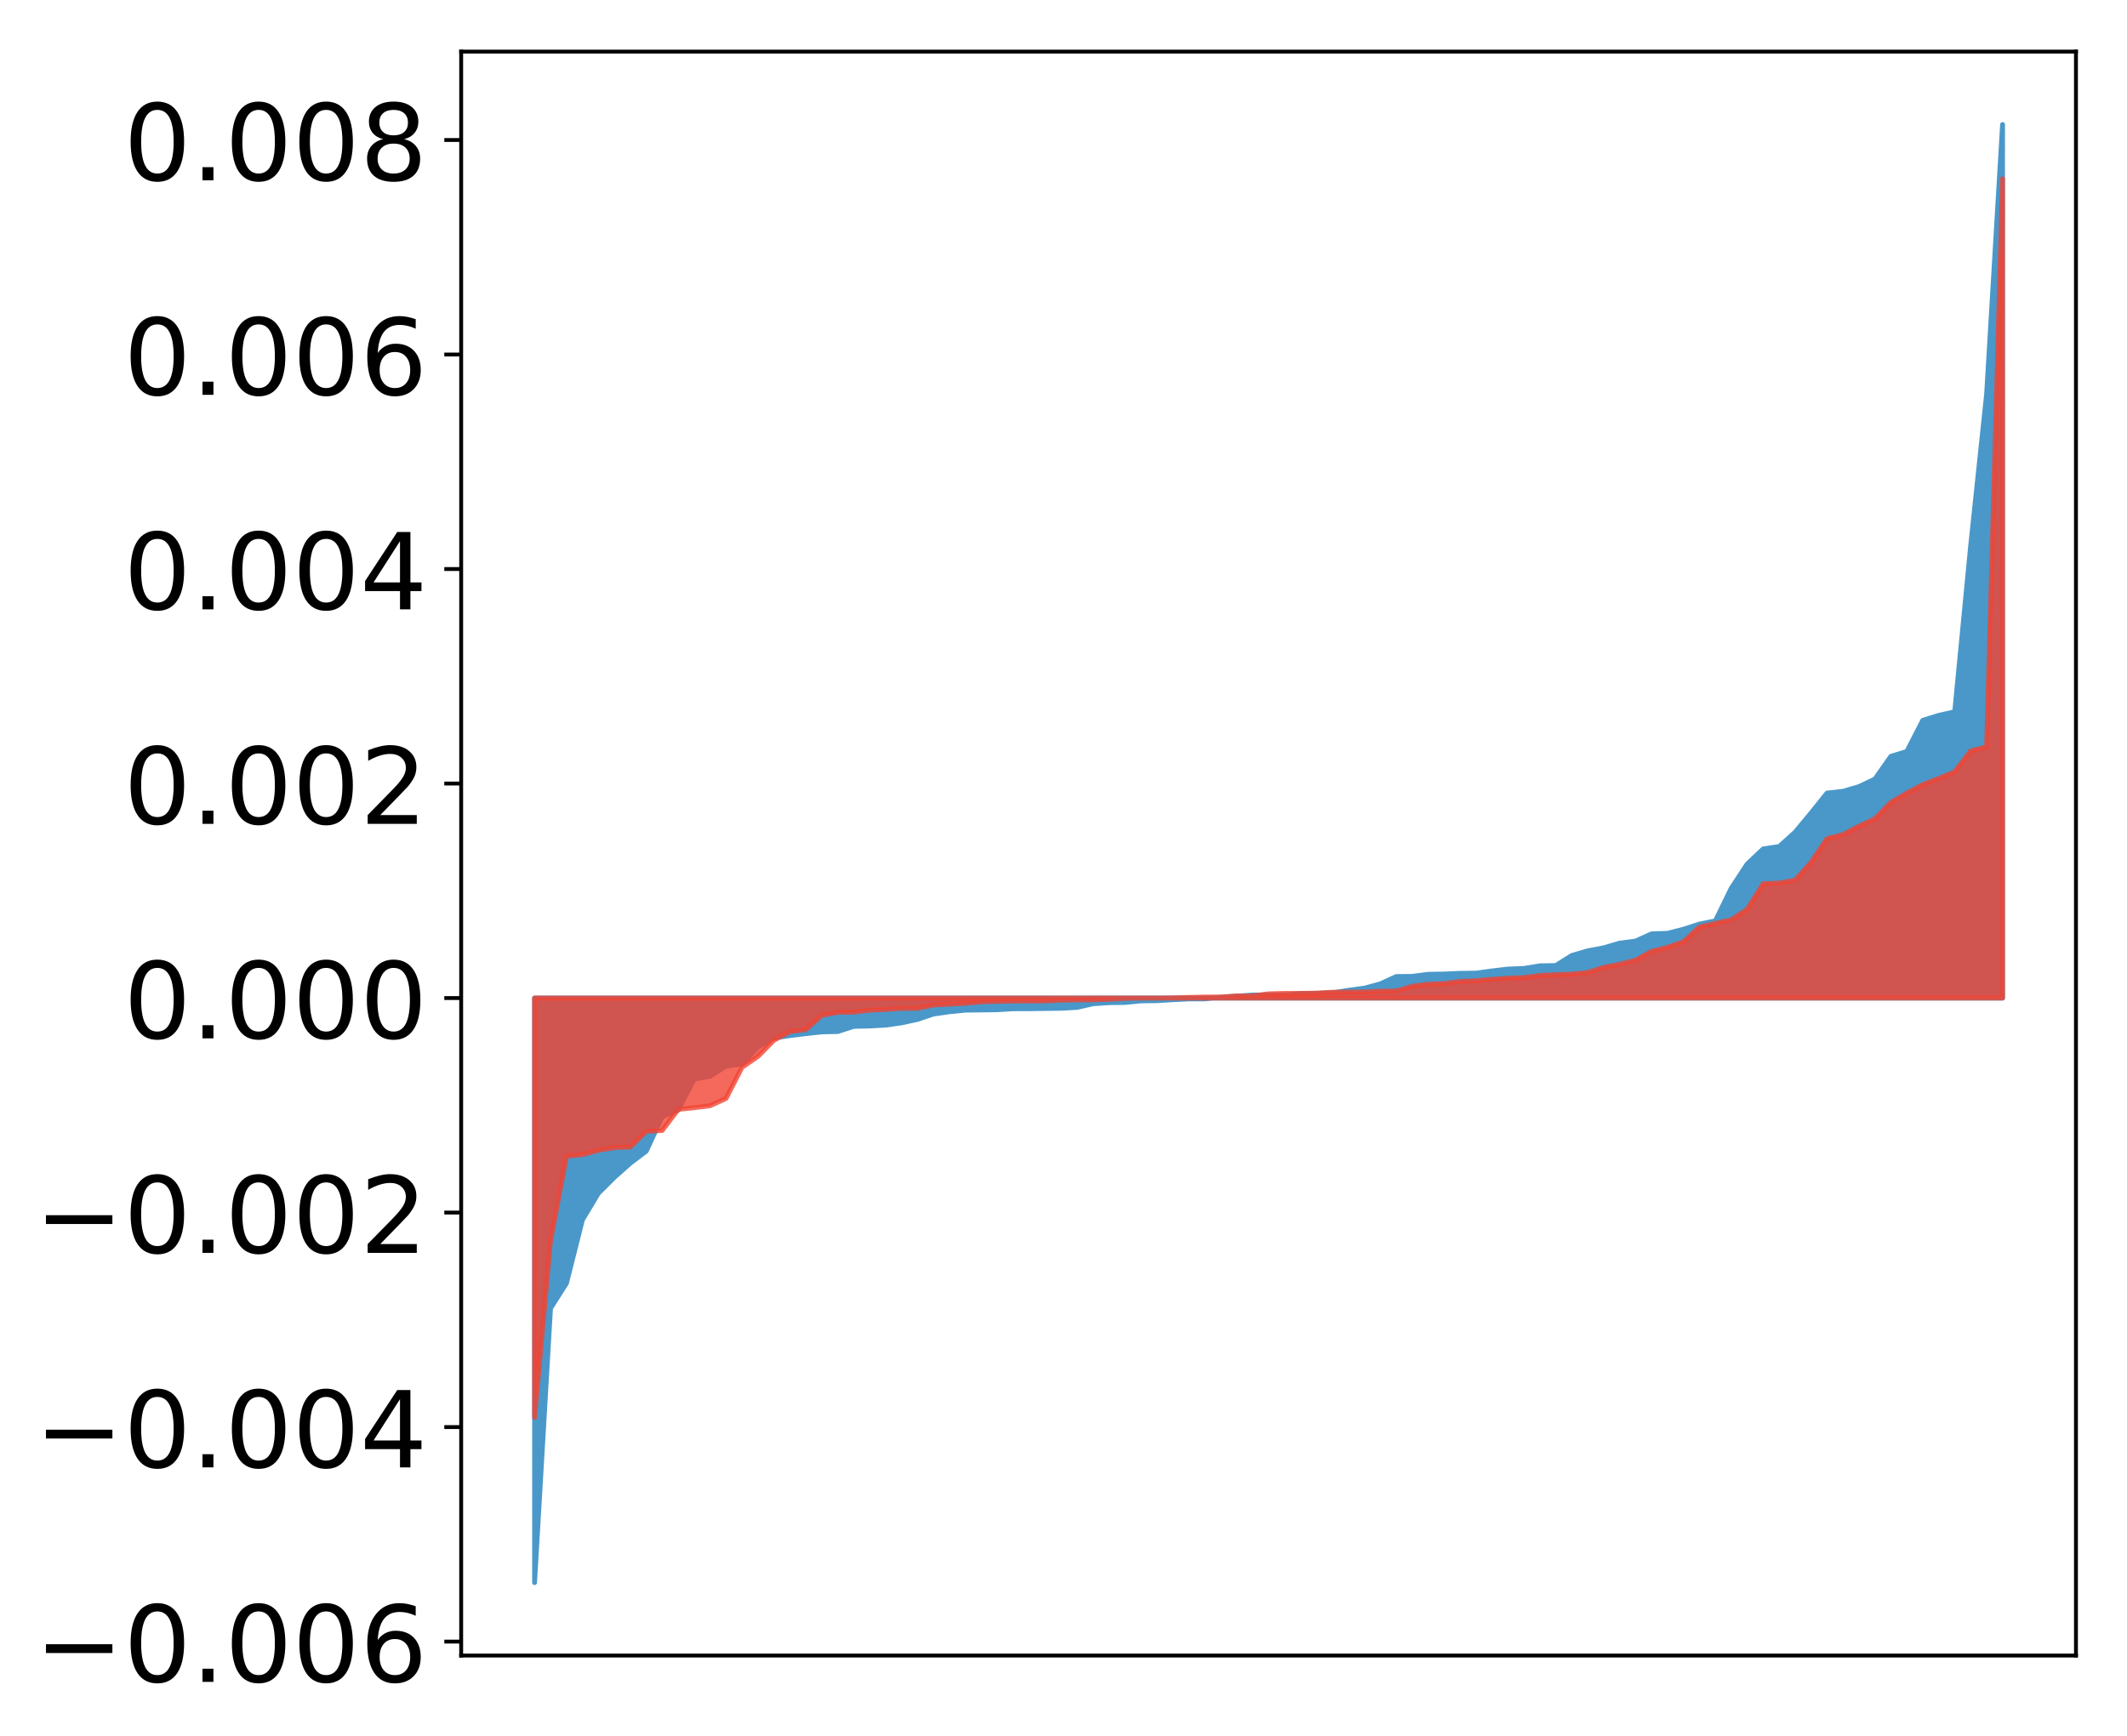 <?xml version="1.0" encoding="utf-8" standalone="no"?>
<!DOCTYPE svg PUBLIC "-//W3C//DTD SVG 1.1//EN"
  "http://www.w3.org/Graphics/SVG/1.1/DTD/svg11.dtd">
<!-- Created with matplotlib (http://matplotlib.org/) -->
<svg height="360pt" version="1.1" viewBox="0 0 441 360" width="441pt" xmlns="http://www.w3.org/2000/svg" xmlns:xlink="http://www.w3.org/1999/xlink">
 <defs>
  <style type="text/css">
*{stroke-linecap:butt;stroke-linejoin:round;}
  </style>
 </defs>
 <g id="figure_1">
  <g id="patch_1">
   <path d="M 0 360.583 
L 441.117 360.583 
L 441.117 0 
L 0 0 
z
" style="fill:#ffffff;"/>
  </g>
  <g id="axes_1">
   <g id="patch_2">
    <path d="M 95.617 343.34 
L 430.417 343.34 
L 430.417 10.7 
L 95.617 10.7 
z
" style="fill:#ffffff;"/>
   </g>
   <g id="PolyCollection_1">
    <defs>
     <path d="M 110.835 -32.363 
L 110.835 -153.595 
L 114.144 -153.595 
L 117.452 -153.595 
L 120.76 -153.595 
L 124.069 -153.595 
L 127.377 -153.595 
L 130.685 -153.595 
L 133.993 -153.595 
L 137.302 -153.595 
L 140.61 -153.595 
L 143.918 -153.595 
L 147.227 -153.595 
L 150.535 -153.595 
L 153.843 -153.595 
L 157.152 -153.595 
L 160.46 -153.595 
L 163.768 -153.595 
L 167.076 -153.595 
L 170.385 -153.595 
L 173.693 -153.595 
L 177.001 -153.595 
L 180.31 -153.595 
L 183.618 -153.595 
L 186.926 -153.595 
L 190.235 -153.595 
L 193.543 -153.595 
L 196.851 -153.595 
L 200.159 -153.595 
L 203.468 -153.595 
L 206.776 -153.595 
L 210.084 -153.595 
L 213.393 -153.595 
L 216.701 -153.595 
L 220.009 -153.595 
L 223.318 -153.595 
L 226.626 -153.595 
L 229.934 -153.595 
L 233.242 -153.595 
L 236.551 -153.595 
L 239.859 -153.595 
L 243.167 -153.595 
L 246.476 -153.595 
L 249.784 -153.595 
L 253.092 -153.595 
L 256.401 -153.595 
L 259.709 -153.595 
L 263.017 -153.595 
L 266.325 -153.595 
L 269.634 -153.595 
L 272.942 -153.595 
L 276.25 -153.595 
L 279.559 -153.595 
L 282.867 -153.595 
L 286.175 -153.595 
L 289.484 -153.595 
L 292.792 -153.595 
L 296.1 -153.595 
L 299.408 -153.595 
L 302.717 -153.595 
L 306.025 -153.595 
L 309.333 -153.595 
L 312.642 -153.595 
L 315.95 -153.595 
L 319.258 -153.595 
L 322.567 -153.595 
L 325.875 -153.595 
L 329.183 -153.595 
L 332.491 -153.595 
L 335.8 -153.595 
L 339.108 -153.595 
L 342.416 -153.595 
L 345.725 -153.595 
L 349.033 -153.595 
L 352.341 -153.595 
L 355.65 -153.595 
L 358.958 -153.595 
L 362.266 -153.595 
L 365.575 -153.595 
L 368.883 -153.595 
L 372.191 -153.595 
L 375.499 -153.595 
L 378.808 -153.595 
L 382.116 -153.595 
L 385.424 -153.595 
L 388.733 -153.595 
L 392.041 -153.595 
L 395.349 -153.595 
L 398.658 -153.595 
L 401.966 -153.595 
L 405.274 -153.595 
L 408.582 -153.595 
L 411.891 -153.595 
L 415.199 -153.595 
L 415.199 -334.763 
L 415.199 -334.763 
L 411.891 -278.873 
L 408.582 -247.369 
L 405.274 -212.966 
L 401.966 -212.224 
L 398.658 -211.194 
L 395.349 -204.743 
L 392.041 -203.722 
L 388.733 -199.017 
L 385.424 -197.449 
L 382.116 -196.475 
L 378.808 -196.11 
L 375.499 -191.989 
L 372.191 -188.008 
L 368.883 -185.021 
L 365.575 -184.534 
L 362.266 -181.417 
L 358.958 -176.391 
L 355.65 -169.6 
L 352.341 -168.939 
L 349.033 -167.866 
L 345.725 -167.022 
L 342.416 -166.914 
L 339.108 -165.414 
L 335.8 -164.985 
L 332.491 -164.013 
L 329.183 -163.392 
L 325.875 -162.423 
L 322.567 -160.341 
L 319.258 -160.282 
L 315.95 -159.737 
L 312.642 -159.608 
L 309.333 -159.218 
L 306.025 -158.765 
L 302.717 -158.723 
L 299.408 -158.58 
L 296.1 -158.525 
L 292.792 -158.094 
L 289.484 -158.059 
L 286.175 -156.538 
L 282.867 -155.649 
L 279.559 -155.205 
L 276.25 -154.676 
L 272.942 -154.554 
L 269.634 -154.528 
L 266.325 -154.25 
L 263.017 -154.223 
L 259.709 -154.221 
L 256.401 -153.98 
L 253.092 -153.75 
L 249.784 -153.419 
L 246.476 -153.411 
L 243.167 -153.245 
L 239.859 -153.047 
L 236.551 -153.006 
L 233.242 -152.675 
L 229.934 -152.64 
L 226.626 -152.41 
L 223.318 -151.655 
L 220.009 -151.471 
L 216.701 -151.429 
L 213.393 -151.379 
L 210.084 -151.371 
L 206.776 -151.166 
L 203.468 -151.121 
L 200.159 -151.08 
L 196.851 -150.756 
L 193.543 -150.278 
L 190.235 -149.171 
L 186.926 -148.448 
L 183.618 -147.976 
L 180.31 -147.791 
L 177.001 -147.72 
L 173.693 -146.65 
L 170.385 -146.573 
L 167.076 -146.213 
L 163.768 -145.809 
L 160.46 -145.311 
L 157.152 -143.421 
L 153.843 -139.955 
L 150.535 -139.478 
L 147.227 -137.379 
L 143.918 -136.777 
L 140.61 -130.362 
L 137.302 -129.021 
L 133.993 -121.85 
L 130.685 -119.346 
L 127.377 -116.405 
L 124.069 -113.111 
L 120.76 -107.599 
L 117.452 -94.455 
L 114.144 -89.254 
L 110.835 -32.363 
z
" id="mc130e5795c" style="stroke:#4a98c9;"/>
    </defs>
    <g clip-path="url(#p0cdccf4b2d)">
     <use style="fill:#4a98c9;stroke:#4a98c9;" x="0" xlink:href="#mc130e5795c" y="360.583"/>
    </g>
   </g>
   <g id="PolyCollection_2">
    <defs>
     <path d="M 110.835 -66.615 
L 110.835 -153.595 
L 114.144 -153.595 
L 117.452 -153.595 
L 120.76 -153.595 
L 124.069 -153.595 
L 127.377 -153.595 
L 130.685 -153.595 
L 133.993 -153.595 
L 137.302 -153.595 
L 140.61 -153.595 
L 143.918 -153.595 
L 147.227 -153.595 
L 150.535 -153.595 
L 153.843 -153.595 
L 157.152 -153.595 
L 160.46 -153.595 
L 163.768 -153.595 
L 167.076 -153.595 
L 170.385 -153.595 
L 173.693 -153.595 
L 177.001 -153.595 
L 180.31 -153.595 
L 183.618 -153.595 
L 186.926 -153.595 
L 190.235 -153.595 
L 193.543 -153.595 
L 196.851 -153.595 
L 200.159 -153.595 
L 203.468 -153.595 
L 206.776 -153.595 
L 210.084 -153.595 
L 213.393 -153.595 
L 216.701 -153.595 
L 220.009 -153.595 
L 223.318 -153.595 
L 226.626 -153.595 
L 229.934 -153.595 
L 233.242 -153.595 
L 236.551 -153.595 
L 239.859 -153.595 
L 243.167 -153.595 
L 246.476 -153.595 
L 249.784 -153.595 
L 253.092 -153.595 
L 256.401 -153.595 
L 259.709 -153.595 
L 263.017 -153.595 
L 266.325 -153.595 
L 269.634 -153.595 
L 272.942 -153.595 
L 276.25 -153.595 
L 279.559 -153.595 
L 282.867 -153.595 
L 286.175 -153.595 
L 289.484 -153.595 
L 292.792 -153.595 
L 296.1 -153.595 
L 299.408 -153.595 
L 302.717 -153.595 
L 306.025 -153.595 
L 309.333 -153.595 
L 312.642 -153.595 
L 315.95 -153.595 
L 319.258 -153.595 
L 322.567 -153.595 
L 325.875 -153.595 
L 329.183 -153.595 
L 332.491 -153.595 
L 335.8 -153.595 
L 339.108 -153.595 
L 342.416 -153.595 
L 345.725 -153.595 
L 349.033 -153.595 
L 352.341 -153.595 
L 355.65 -153.595 
L 358.958 -153.595 
L 362.266 -153.595 
L 365.575 -153.595 
L 368.883 -153.595 
L 372.191 -153.595 
L 375.499 -153.595 
L 378.808 -153.595 
L 382.116 -153.595 
L 385.424 -153.595 
L 388.733 -153.595 
L 392.041 -153.595 
L 395.349 -153.595 
L 398.658 -153.595 
L 401.966 -153.595 
L 405.274 -153.595 
L 408.582 -153.595 
L 411.891 -153.595 
L 415.199 -153.595 
L 415.199 -323.518 
L 415.199 -323.518 
L 411.891 -205.712 
L 408.582 -204.854 
L 405.274 -200.53 
L 401.966 -199.143 
L 398.658 -197.864 
L 395.349 -196.107 
L 392.041 -194.181 
L 388.733 -190.786 
L 385.424 -189.242 
L 382.116 -187.507 
L 378.808 -186.658 
L 375.499 -181.753 
L 372.191 -178.039 
L 368.883 -177.44 
L 365.575 -177.306 
L 362.266 -172.012 
L 358.958 -169.837 
L 355.65 -169.089 
L 352.341 -168.321 
L 349.033 -165.279 
L 345.725 -164.127 
L 342.416 -163.281 
L 339.108 -161.453 
L 335.8 -160.606 
L 332.491 -159.954 
L 329.183 -158.901 
L 325.875 -158.568 
L 322.567 -158.444 
L 319.258 -158.289 
L 315.95 -157.849 
L 312.642 -157.722 
L 309.333 -157.479 
L 306.025 -157.186 
L 302.717 -157.043 
L 299.408 -156.604 
L 296.1 -156.474 
L 292.792 -156.042 
L 289.484 -155.059 
L 286.175 -155.028 
L 282.867 -154.858 
L 279.559 -154.837 
L 276.25 -154.812 
L 272.942 -154.632 
L 269.634 -154.571 
L 266.325 -154.563 
L 263.017 -154.479 
L 259.709 -154.043 
L 256.401 -154.04 
L 253.092 -153.815 
L 249.784 -153.802 
L 246.476 -153.734 
L 243.167 -153.64 
L 239.859 -153.6 
L 236.551 -153.589 
L 233.242 -153.526 
L 229.934 -153.333 
L 226.626 -153.225 
L 223.318 -153.2 
L 220.009 -153.165 
L 216.701 -152.997 
L 213.393 -152.987 
L 210.084 -152.971 
L 206.776 -152.914 
L 203.468 -152.804 
L 200.159 -152.506 
L 196.851 -152.322 
L 193.543 -152.149 
L 190.235 -151.463 
L 186.926 -151.442 
L 183.618 -151.231 
L 180.31 -151.08 
L 177.001 -150.667 
L 173.693 -150.634 
L 170.385 -150.007 
L 167.076 -147.068 
L 163.768 -146.615 
L 160.46 -144.844 
L 157.152 -141.493 
L 153.843 -139.225 
L 150.535 -132.77 
L 147.227 -131.266 
L 143.918 -130.849 
L 140.61 -130.5 
L 137.302 -126.126 
L 133.993 -125.944 
L 130.685 -122.702 
L 127.377 -122.577 
L 124.069 -122.02 
L 120.76 -121.122 
L 117.452 -120.803 
L 114.144 -103.237 
L 110.835 -66.615 
z
" id="mfb1fe223a5" style="stroke:#f14432;stroke-opacity:0.8;"/>
    </defs>
    <g clip-path="url(#p0cdccf4b2d)">
     <use style="fill:#f14432;fill-opacity:0.8;stroke:#f14432;stroke-opacity:0.8;" x="0" xlink:href="#mfb1fe223a5" y="360.583"/>
    </g>
   </g>
   <g id="matplotlib.axis_1"/>
   <g id="matplotlib.axis_2">
    <g id="ytick_1">
     <g id="line2d_1">
      <defs>
       <path d="M 0 0 
L -3.5 0 
" id="m033dd1eeff" style="stroke:#000000;stroke-width:0.8;"/>
      </defs>
      <g>
       <use style="stroke:#000000;stroke-width:0.8;" x="95.617" xlink:href="#m033dd1eeff" y="340.449"/>
      </g>
     </g>
     <g id="text_1">
      <!-- −0.006 -->
      <defs>
       <path d="M 10.594 35.5 
L 73.188 35.5 
L 73.188 27.203 
L 10.594 27.203 
z
" id="DejaVuSans-2212"/>
       <path d="M 31.781 66.406 
Q 24.172 66.406 20.328 58.906 
Q 16.5 51.422 16.5 36.375 
Q 16.5 21.391 20.328 13.891 
Q 24.172 6.391 31.781 6.391 
Q 39.453 6.391 43.281 13.891 
Q 47.125 21.391 47.125 36.375 
Q 47.125 51.422 43.281 58.906 
Q 39.453 66.406 31.781 66.406 
z
M 31.781 74.219 
Q 44.047 74.219 50.516 64.516 
Q 56.984 54.828 56.984 36.375 
Q 56.984 17.969 50.516 8.266 
Q 44.047 -1.422 31.781 -1.422 
Q 19.531 -1.422 13.062 8.266 
Q 6.594 17.969 6.594 36.375 
Q 6.594 54.828 13.062 64.516 
Q 19.531 74.219 31.781 74.219 
z
" id="DejaVuSans-30"/>
       <path d="M 10.688 12.406 
L 21 12.406 
L 21 0 
L 10.688 0 
z
" id="DejaVuSans-2e"/>
       <path d="M 33.016 40.375 
Q 26.375 40.375 22.484 35.828 
Q 18.609 31.297 18.609 23.391 
Q 18.609 15.531 22.484 10.953 
Q 26.375 6.391 33.016 6.391 
Q 39.656 6.391 43.531 10.953 
Q 47.406 15.531 47.406 23.391 
Q 47.406 31.297 43.531 35.828 
Q 39.656 40.375 33.016 40.375 
z
M 52.594 71.297 
L 52.594 62.312 
Q 48.875 64.062 45.094 64.984 
Q 41.312 65.922 37.594 65.922 
Q 27.828 65.922 22.672 59.328 
Q 17.531 52.734 16.797 39.406 
Q 19.672 43.656 24.016 45.922 
Q 28.375 48.188 33.594 48.188 
Q 44.578 48.188 50.953 41.516 
Q 57.328 34.859 57.328 23.391 
Q 57.328 12.156 50.688 5.359 
Q 44.047 -1.422 33.016 -1.422 
Q 20.359 -1.422 13.672 8.266 
Q 6.984 17.969 6.984 36.375 
Q 6.984 53.656 15.188 63.938 
Q 23.391 74.219 37.203 74.219 
Q 40.922 74.219 44.703 73.484 
Q 48.484 72.75 52.594 71.297 
z
" id="DejaVuSans-36"/>
      </defs>
      <g transform="translate(7.2 348.807)scale(0.22 -0.22)">
       <use xlink:href="#DejaVuSans-2212"/>
       <use x="83.789" xlink:href="#DejaVuSans-30"/>
       <use x="147.412" xlink:href="#DejaVuSans-2e"/>
       <use x="179.199" xlink:href="#DejaVuSans-30"/>
       <use x="242.822" xlink:href="#DejaVuSans-30"/>
       <use x="306.445" xlink:href="#DejaVuSans-36"/>
      </g>
     </g>
    </g>
    <g id="ytick_2">
     <g id="line2d_2">
      <g>
       <use style="stroke:#000000;stroke-width:0.8;" x="95.617" xlink:href="#m033dd1eeff" y="295.962"/>
      </g>
     </g>
     <g id="text_2">
      <!-- −0.004 -->
      <defs>
       <path d="M 37.797 64.312 
L 12.891 25.391 
L 37.797 25.391 
z
M 35.203 72.906 
L 47.609 72.906 
L 47.609 25.391 
L 58.016 25.391 
L 58.016 17.188 
L 47.609 17.188 
L 47.609 0 
L 37.797 0 
L 37.797 17.188 
L 4.891 17.188 
L 4.891 26.703 
z
" id="DejaVuSans-34"/>
      </defs>
      <g transform="translate(7.2 304.32)scale(0.22 -0.22)">
       <use xlink:href="#DejaVuSans-2212"/>
       <use x="83.789" xlink:href="#DejaVuSans-30"/>
       <use x="147.412" xlink:href="#DejaVuSans-2e"/>
       <use x="179.199" xlink:href="#DejaVuSans-30"/>
       <use x="242.822" xlink:href="#DejaVuSans-30"/>
       <use x="306.445" xlink:href="#DejaVuSans-34"/>
      </g>
     </g>
    </g>
    <g id="ytick_3">
     <g id="line2d_3">
      <g>
       <use style="stroke:#000000;stroke-width:0.8;" x="95.617" xlink:href="#m033dd1eeff" y="251.475"/>
      </g>
     </g>
     <g id="text_3">
      <!-- −0.002 -->
      <defs>
       <path d="M 19.188 8.297 
L 53.609 8.297 
L 53.609 0 
L 7.328 0 
L 7.328 8.297 
Q 12.938 14.109 22.625 23.891 
Q 32.328 33.688 34.812 36.531 
Q 39.547 41.844 41.422 45.531 
Q 43.312 49.219 43.312 52.781 
Q 43.312 58.594 39.234 62.25 
Q 35.156 65.922 28.609 65.922 
Q 23.969 65.922 18.812 64.312 
Q 13.672 62.703 7.812 59.422 
L 7.812 69.391 
Q 13.766 71.781 18.938 73 
Q 24.125 74.219 28.422 74.219 
Q 39.75 74.219 46.484 68.547 
Q 53.219 62.891 53.219 53.422 
Q 53.219 48.922 51.531 44.891 
Q 49.859 40.875 45.406 35.406 
Q 44.188 33.984 37.641 27.219 
Q 31.109 20.453 19.188 8.297 
z
" id="DejaVuSans-32"/>
      </defs>
      <g transform="translate(7.2 259.833)scale(0.22 -0.22)">
       <use xlink:href="#DejaVuSans-2212"/>
       <use x="83.789" xlink:href="#DejaVuSans-30"/>
       <use x="147.412" xlink:href="#DejaVuSans-2e"/>
       <use x="179.199" xlink:href="#DejaVuSans-30"/>
       <use x="242.822" xlink:href="#DejaVuSans-30"/>
       <use x="306.445" xlink:href="#DejaVuSans-32"/>
      </g>
     </g>
    </g>
    <g id="ytick_4">
     <g id="line2d_4">
      <g>
       <use style="stroke:#000000;stroke-width:0.8;" x="95.617" xlink:href="#m033dd1eeff" y="206.988"/>
      </g>
     </g>
     <g id="text_4">
      <!-- 0.000 -->
      <g transform="translate(25.635 215.346)scale(0.22 -0.22)">
       <use xlink:href="#DejaVuSans-30"/>
       <use x="63.623" xlink:href="#DejaVuSans-2e"/>
       <use x="95.41" xlink:href="#DejaVuSans-30"/>
       <use x="159.033" xlink:href="#DejaVuSans-30"/>
       <use x="222.656" xlink:href="#DejaVuSans-30"/>
      </g>
     </g>
    </g>
    <g id="ytick_5">
     <g id="line2d_5">
      <g>
       <use style="stroke:#000000;stroke-width:0.8;" x="95.617" xlink:href="#m033dd1eeff" y="162.501"/>
      </g>
     </g>
     <g id="text_5">
      <!-- 0.002 -->
      <g transform="translate(25.635 170.859)scale(0.22 -0.22)">
       <use xlink:href="#DejaVuSans-30"/>
       <use x="63.623" xlink:href="#DejaVuSans-2e"/>
       <use x="95.41" xlink:href="#DejaVuSans-30"/>
       <use x="159.033" xlink:href="#DejaVuSans-30"/>
       <use x="222.656" xlink:href="#DejaVuSans-32"/>
      </g>
     </g>
    </g>
    <g id="ytick_6">
     <g id="line2d_6">
      <g>
       <use style="stroke:#000000;stroke-width:0.8;" x="95.617" xlink:href="#m033dd1eeff" y="118.014"/>
      </g>
     </g>
     <g id="text_6">
      <!-- 0.004 -->
      <g transform="translate(25.635 126.372)scale(0.22 -0.22)">
       <use xlink:href="#DejaVuSans-30"/>
       <use x="63.623" xlink:href="#DejaVuSans-2e"/>
       <use x="95.41" xlink:href="#DejaVuSans-30"/>
       <use x="159.033" xlink:href="#DejaVuSans-30"/>
       <use x="222.656" xlink:href="#DejaVuSans-34"/>
      </g>
     </g>
    </g>
    <g id="ytick_7">
     <g id="line2d_7">
      <g>
       <use style="stroke:#000000;stroke-width:0.8;" x="95.617" xlink:href="#m033dd1eeff" y="73.527"/>
      </g>
     </g>
     <g id="text_7">
      <!-- 0.006 -->
      <g transform="translate(25.635 81.885)scale(0.22 -0.22)">
       <use xlink:href="#DejaVuSans-30"/>
       <use x="63.623" xlink:href="#DejaVuSans-2e"/>
       <use x="95.41" xlink:href="#DejaVuSans-30"/>
       <use x="159.033" xlink:href="#DejaVuSans-30"/>
       <use x="222.656" xlink:href="#DejaVuSans-36"/>
      </g>
     </g>
    </g>
    <g id="ytick_8">
     <g id="line2d_8">
      <g>
       <use style="stroke:#000000;stroke-width:0.8;" x="95.617" xlink:href="#m033dd1eeff" y="29.04"/>
      </g>
     </g>
     <g id="text_8">
      <!-- 0.008 -->
      <defs>
       <path d="M 31.781 34.625 
Q 24.75 34.625 20.719 30.859 
Q 16.703 27.094 16.703 20.516 
Q 16.703 13.922 20.719 10.156 
Q 24.75 6.391 31.781 6.391 
Q 38.812 6.391 42.859 10.172 
Q 46.922 13.969 46.922 20.516 
Q 46.922 27.094 42.891 30.859 
Q 38.875 34.625 31.781 34.625 
z
M 21.922 38.812 
Q 15.578 40.375 12.031 44.719 
Q 8.5 49.078 8.5 55.328 
Q 8.5 64.062 14.719 69.141 
Q 20.953 74.219 31.781 74.219 
Q 42.672 74.219 48.875 69.141 
Q 55.078 64.062 55.078 55.328 
Q 55.078 49.078 51.531 44.719 
Q 48 40.375 41.703 38.812 
Q 48.828 37.156 52.797 32.312 
Q 56.781 27.484 56.781 20.516 
Q 56.781 9.906 50.312 4.234 
Q 43.844 -1.422 31.781 -1.422 
Q 19.734 -1.422 13.25 4.234 
Q 6.781 9.906 6.781 20.516 
Q 6.781 27.484 10.781 32.312 
Q 14.797 37.156 21.922 38.812 
z
M 18.312 54.391 
Q 18.312 48.734 21.844 45.562 
Q 25.391 42.391 31.781 42.391 
Q 38.141 42.391 41.719 45.562 
Q 45.312 48.734 45.312 54.391 
Q 45.312 60.062 41.719 63.234 
Q 38.141 66.406 31.781 66.406 
Q 25.391 66.406 21.844 63.234 
Q 18.312 60.062 18.312 54.391 
z
" id="DejaVuSans-38"/>
      </defs>
      <g transform="translate(25.635 37.398)scale(0.22 -0.22)">
       <use xlink:href="#DejaVuSans-30"/>
       <use x="63.623" xlink:href="#DejaVuSans-2e"/>
       <use x="95.41" xlink:href="#DejaVuSans-30"/>
       <use x="159.033" xlink:href="#DejaVuSans-30"/>
       <use x="222.656" xlink:href="#DejaVuSans-38"/>
      </g>
     </g>
    </g>
   </g>
   <g id="patch_3">
    <path d="M 95.617 343.34 
L 95.617 10.7 
" style="fill:none;stroke:#000000;stroke-linecap:square;stroke-linejoin:miter;stroke-width:0.8;"/>
   </g>
   <g id="patch_4">
    <path d="M 430.417 343.34 
L 430.417 10.7 
" style="fill:none;stroke:#000000;stroke-linecap:square;stroke-linejoin:miter;stroke-width:0.8;"/>
   </g>
   <g id="patch_5">
    <path d="M 95.617 343.34 
L 430.417 343.34 
" style="fill:none;stroke:#000000;stroke-linecap:square;stroke-linejoin:miter;stroke-width:0.8;"/>
   </g>
   <g id="patch_6">
    <path d="M 95.617 10.7 
L 430.417 10.7 
" style="fill:none;stroke:#000000;stroke-linecap:square;stroke-linejoin:miter;stroke-width:0.8;"/>
   </g>
  </g>
 </g>
 <defs>
  <clipPath id="p0cdccf4b2d">
   <rect height="332.64" width="334.8" x="95.617" y="10.7"/>
  </clipPath>
 </defs>
</svg>
